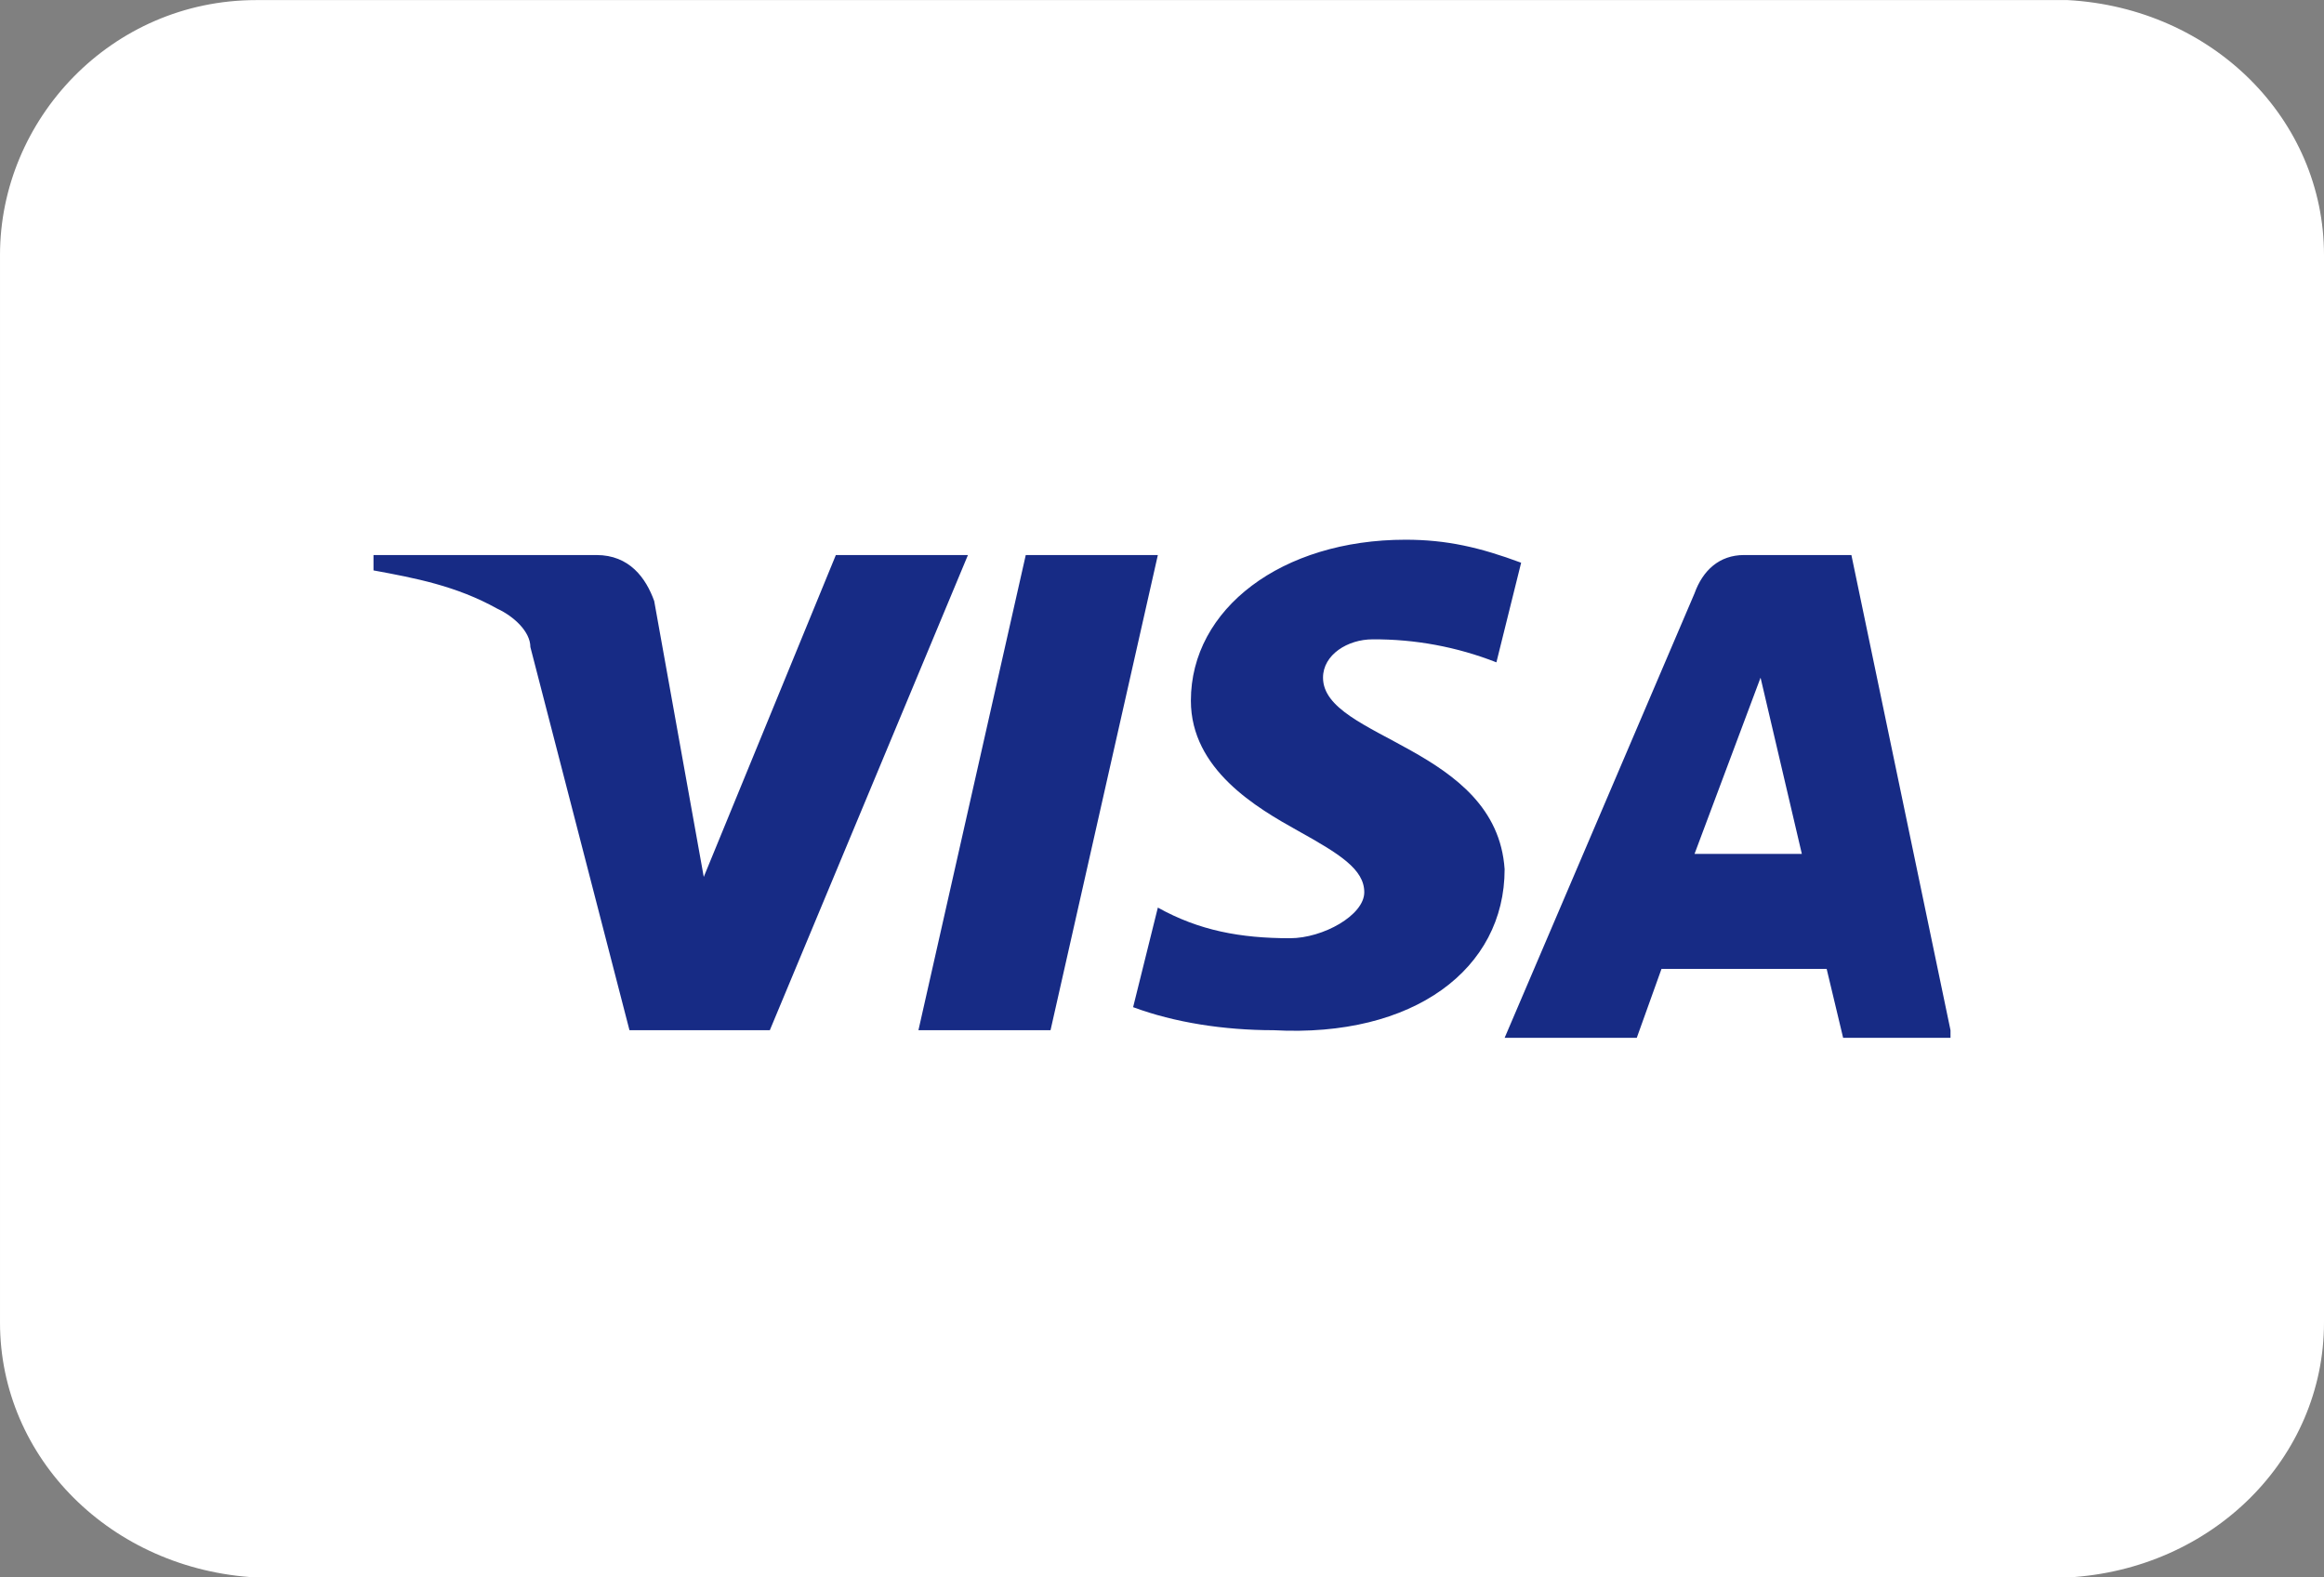 <svg width="56" height="38" viewBox="0 0 56 38" fill="none" xmlns="http://www.w3.org/2000/svg">
<rect x="0" y="0" width="56" height="38" fill="#808080" stroke="none"/>
<path d="M6.176 0.002H49.823C53.323 0.194 56 2.881 56 6.143V31.861C56 35.124 53.323 37.81 49.823 38.002H6.176C2.676 37.81 9.15527e-05 35.124 9.15527e-05 31.861V6.143C9.15527e-05 2.881 2.676 0.002 6.176 0.002Z" fill="white"/>
<path fill-rule="evenodd" clip-rule="evenodd" d="M18.55 24.818H15.168L12.78 15.587C12.78 15.217 12.382 14.848 11.984 14.664C10.99 14.11 9.995 13.925 9 13.741V13.371H14.372C15.168 13.371 15.565 13.925 15.764 14.479L16.958 21.125L20.141 13.371H23.324L18.55 24.818ZM25.314 24.818H22.131L24.717 13.371H27.9L25.314 24.818ZM36.256 20.94C36.256 23.341 34.068 25.002 30.686 24.818C29.492 24.818 28.299 24.633 27.304 24.263L27.9 21.864C28.895 22.418 29.89 22.602 31.084 22.602C31.88 22.602 32.874 22.048 32.874 21.495C32.874 20.94 32.277 20.571 31.282 20.017C30.288 19.464 28.696 18.541 28.696 16.879C28.696 14.664 30.885 13.002 33.869 13.002C34.864 13.002 35.659 13.187 36.654 13.556L36.058 15.956C35.107 15.583 34.094 15.395 33.073 15.402C32.476 15.402 31.88 15.771 31.88 16.325C31.88 17.802 36.058 17.986 36.256 20.94ZM47 25.002H44.413L44.016 23.341H40.036L39.44 25.002H36.256L40.832 14.294C41.031 13.741 41.429 13.371 42.026 13.371H44.612L47 24.818V25.002ZM40.832 20.571H43.418L42.423 16.325L40.832 20.571Z" fill="#172B85"/>
</svg>
